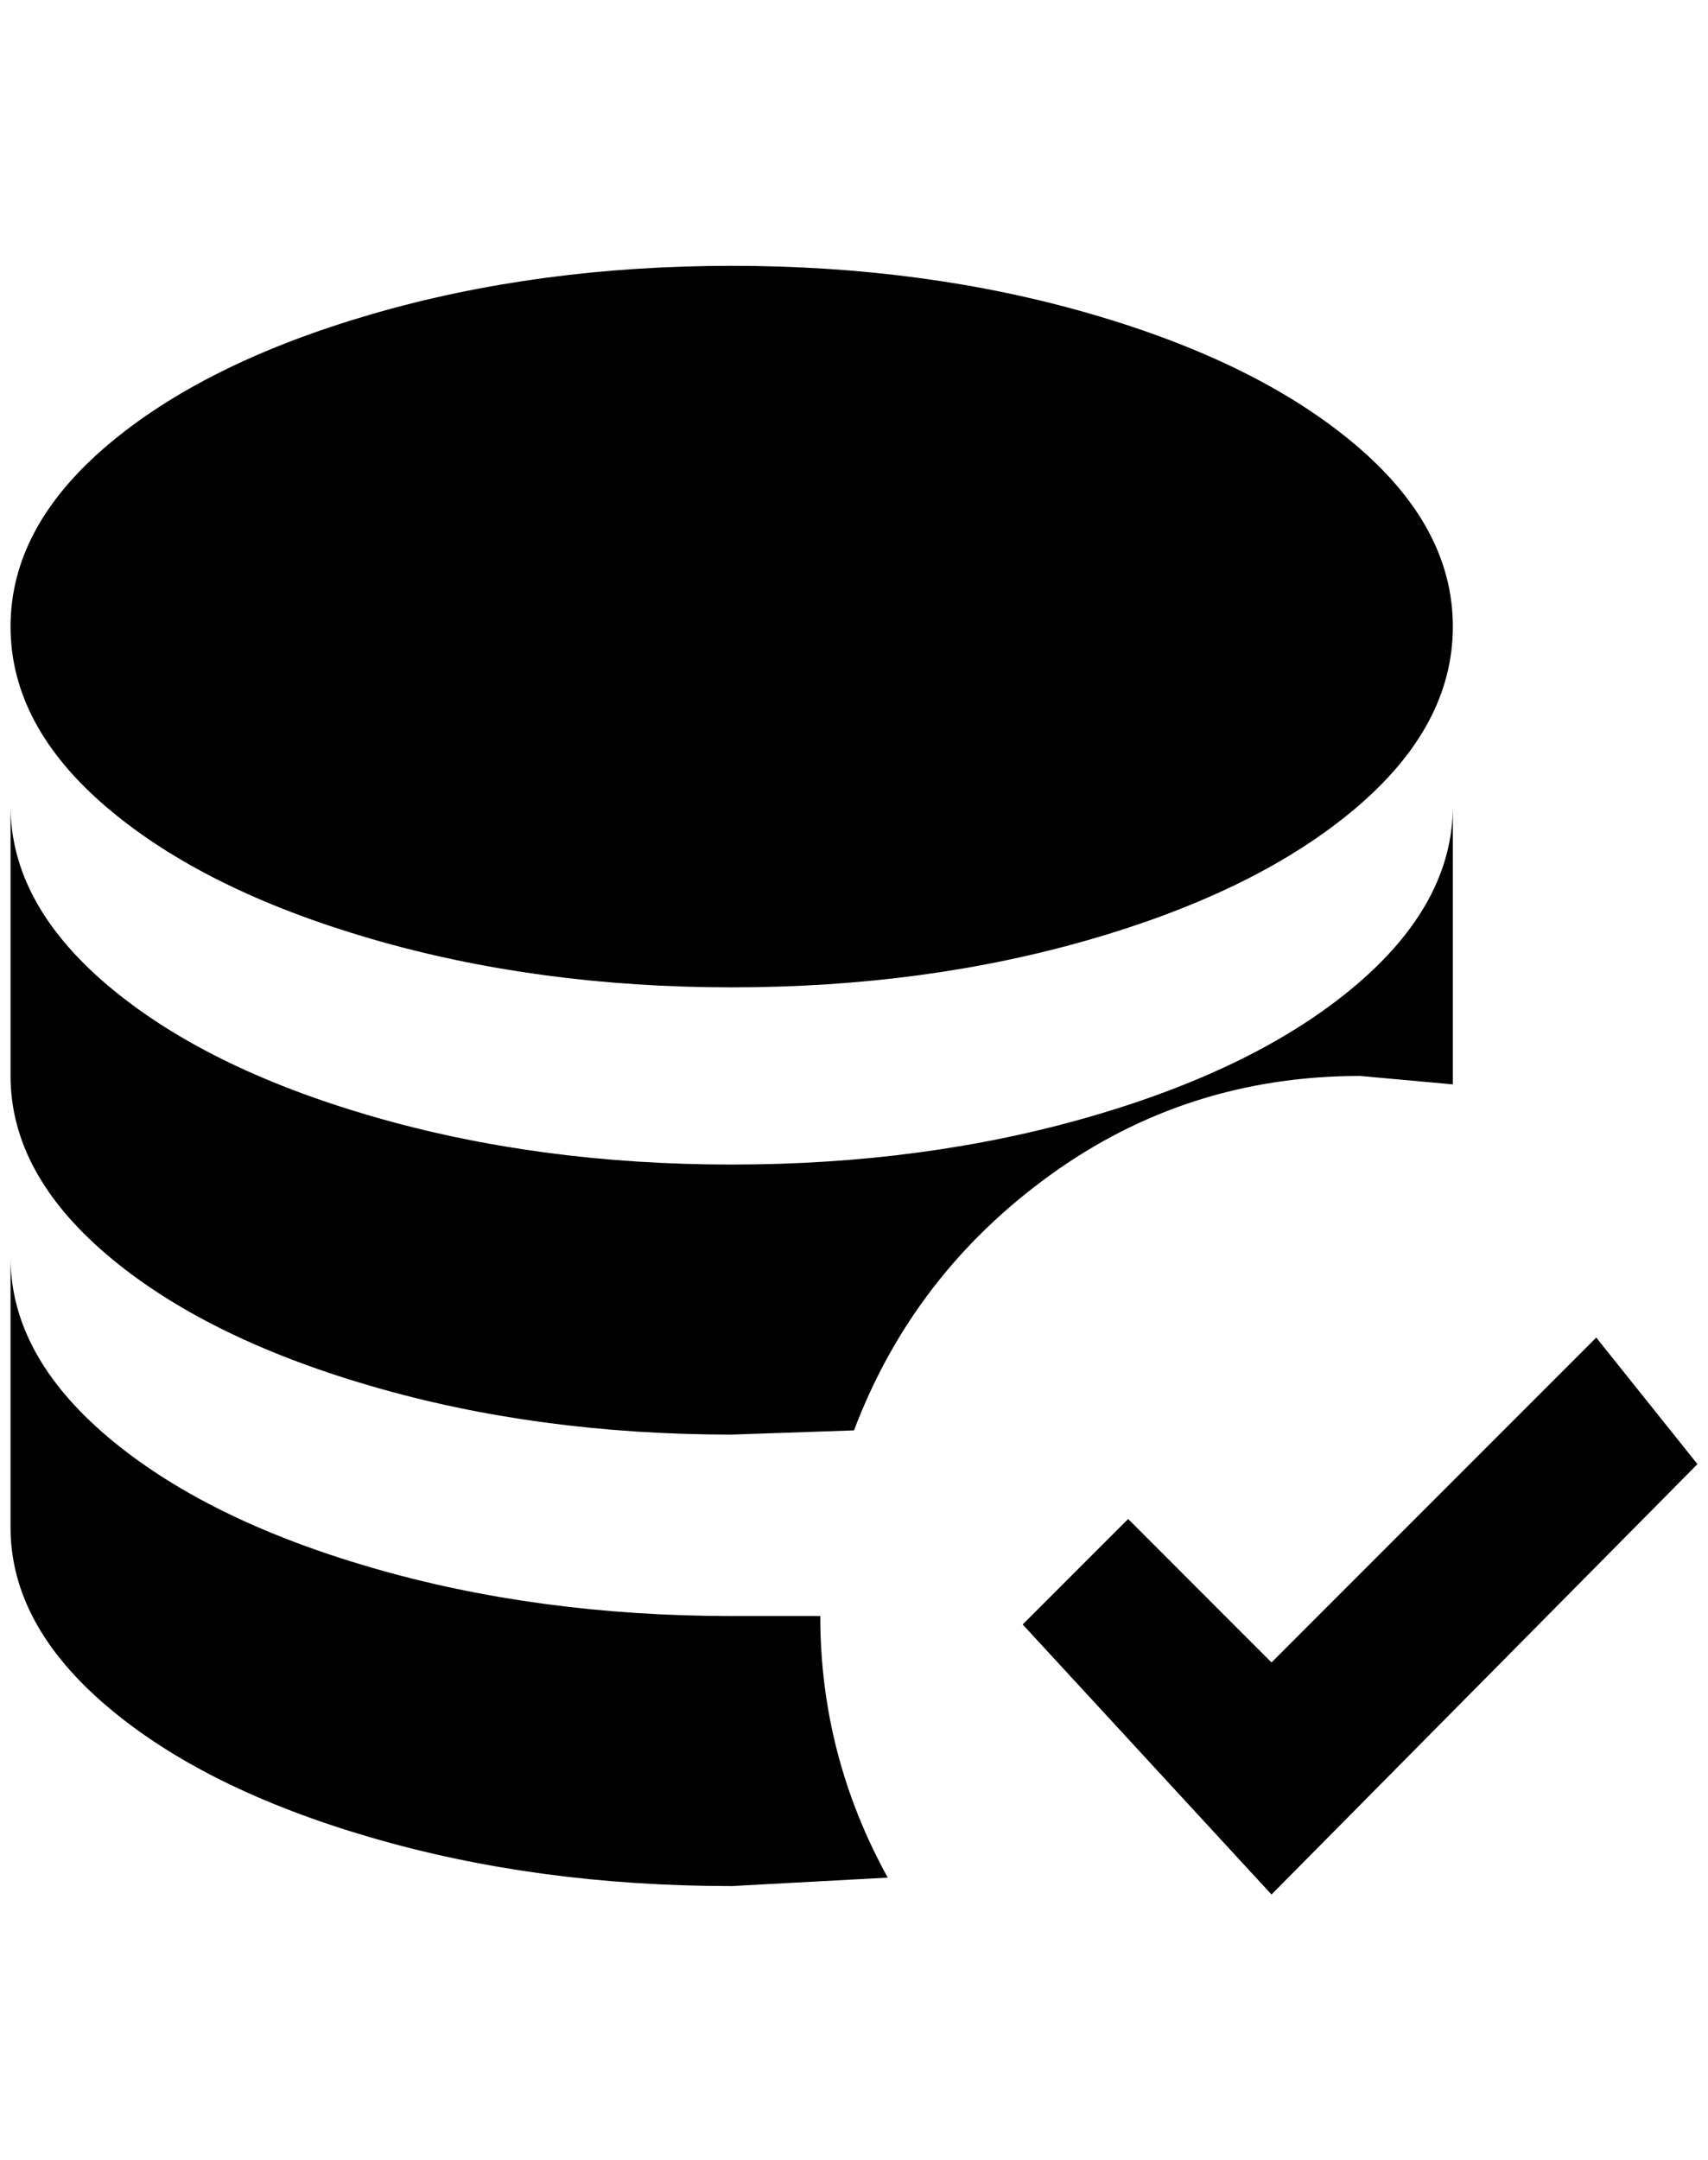 <?xml version="1.0" standalone="no"?>
<!DOCTYPE svg PUBLIC "-//W3C//DTD SVG 1.1//EN" "http://www.w3.org/Graphics/SVG/1.1/DTD/svg11.dtd" >
<svg xmlns="http://www.w3.org/2000/svg" xmlns:xlink="http://www.w3.org/1999/xlink" version="1.1" viewBox="-10 0 1620 2048">
   <path fill="currentColor"
d="M684 252q184 0 342 46t250 124t92 172t-92 172t-250 124t-342 46t-342 -46t-250 -124t-92 -172t92 -172t250 -124t342 -46zM0 764q0 92 92 170t250 124t342 46t342 -46t250 -124t92 -170v264l-88 -8q-164 0 -294 94t-186 242l-116 4q-184 0 -342 -46t-250 -124t-92 -170
v-256zM0 1192q0 92 92 170t250 124t342 46h84q0 132 64 248l-148 8q-184 0 -342 -46t-250 -124t-92 -170v-256zM1196 1796l-236 -256l100 -100l136 136l308 -308l96 120z" />
</svg>
